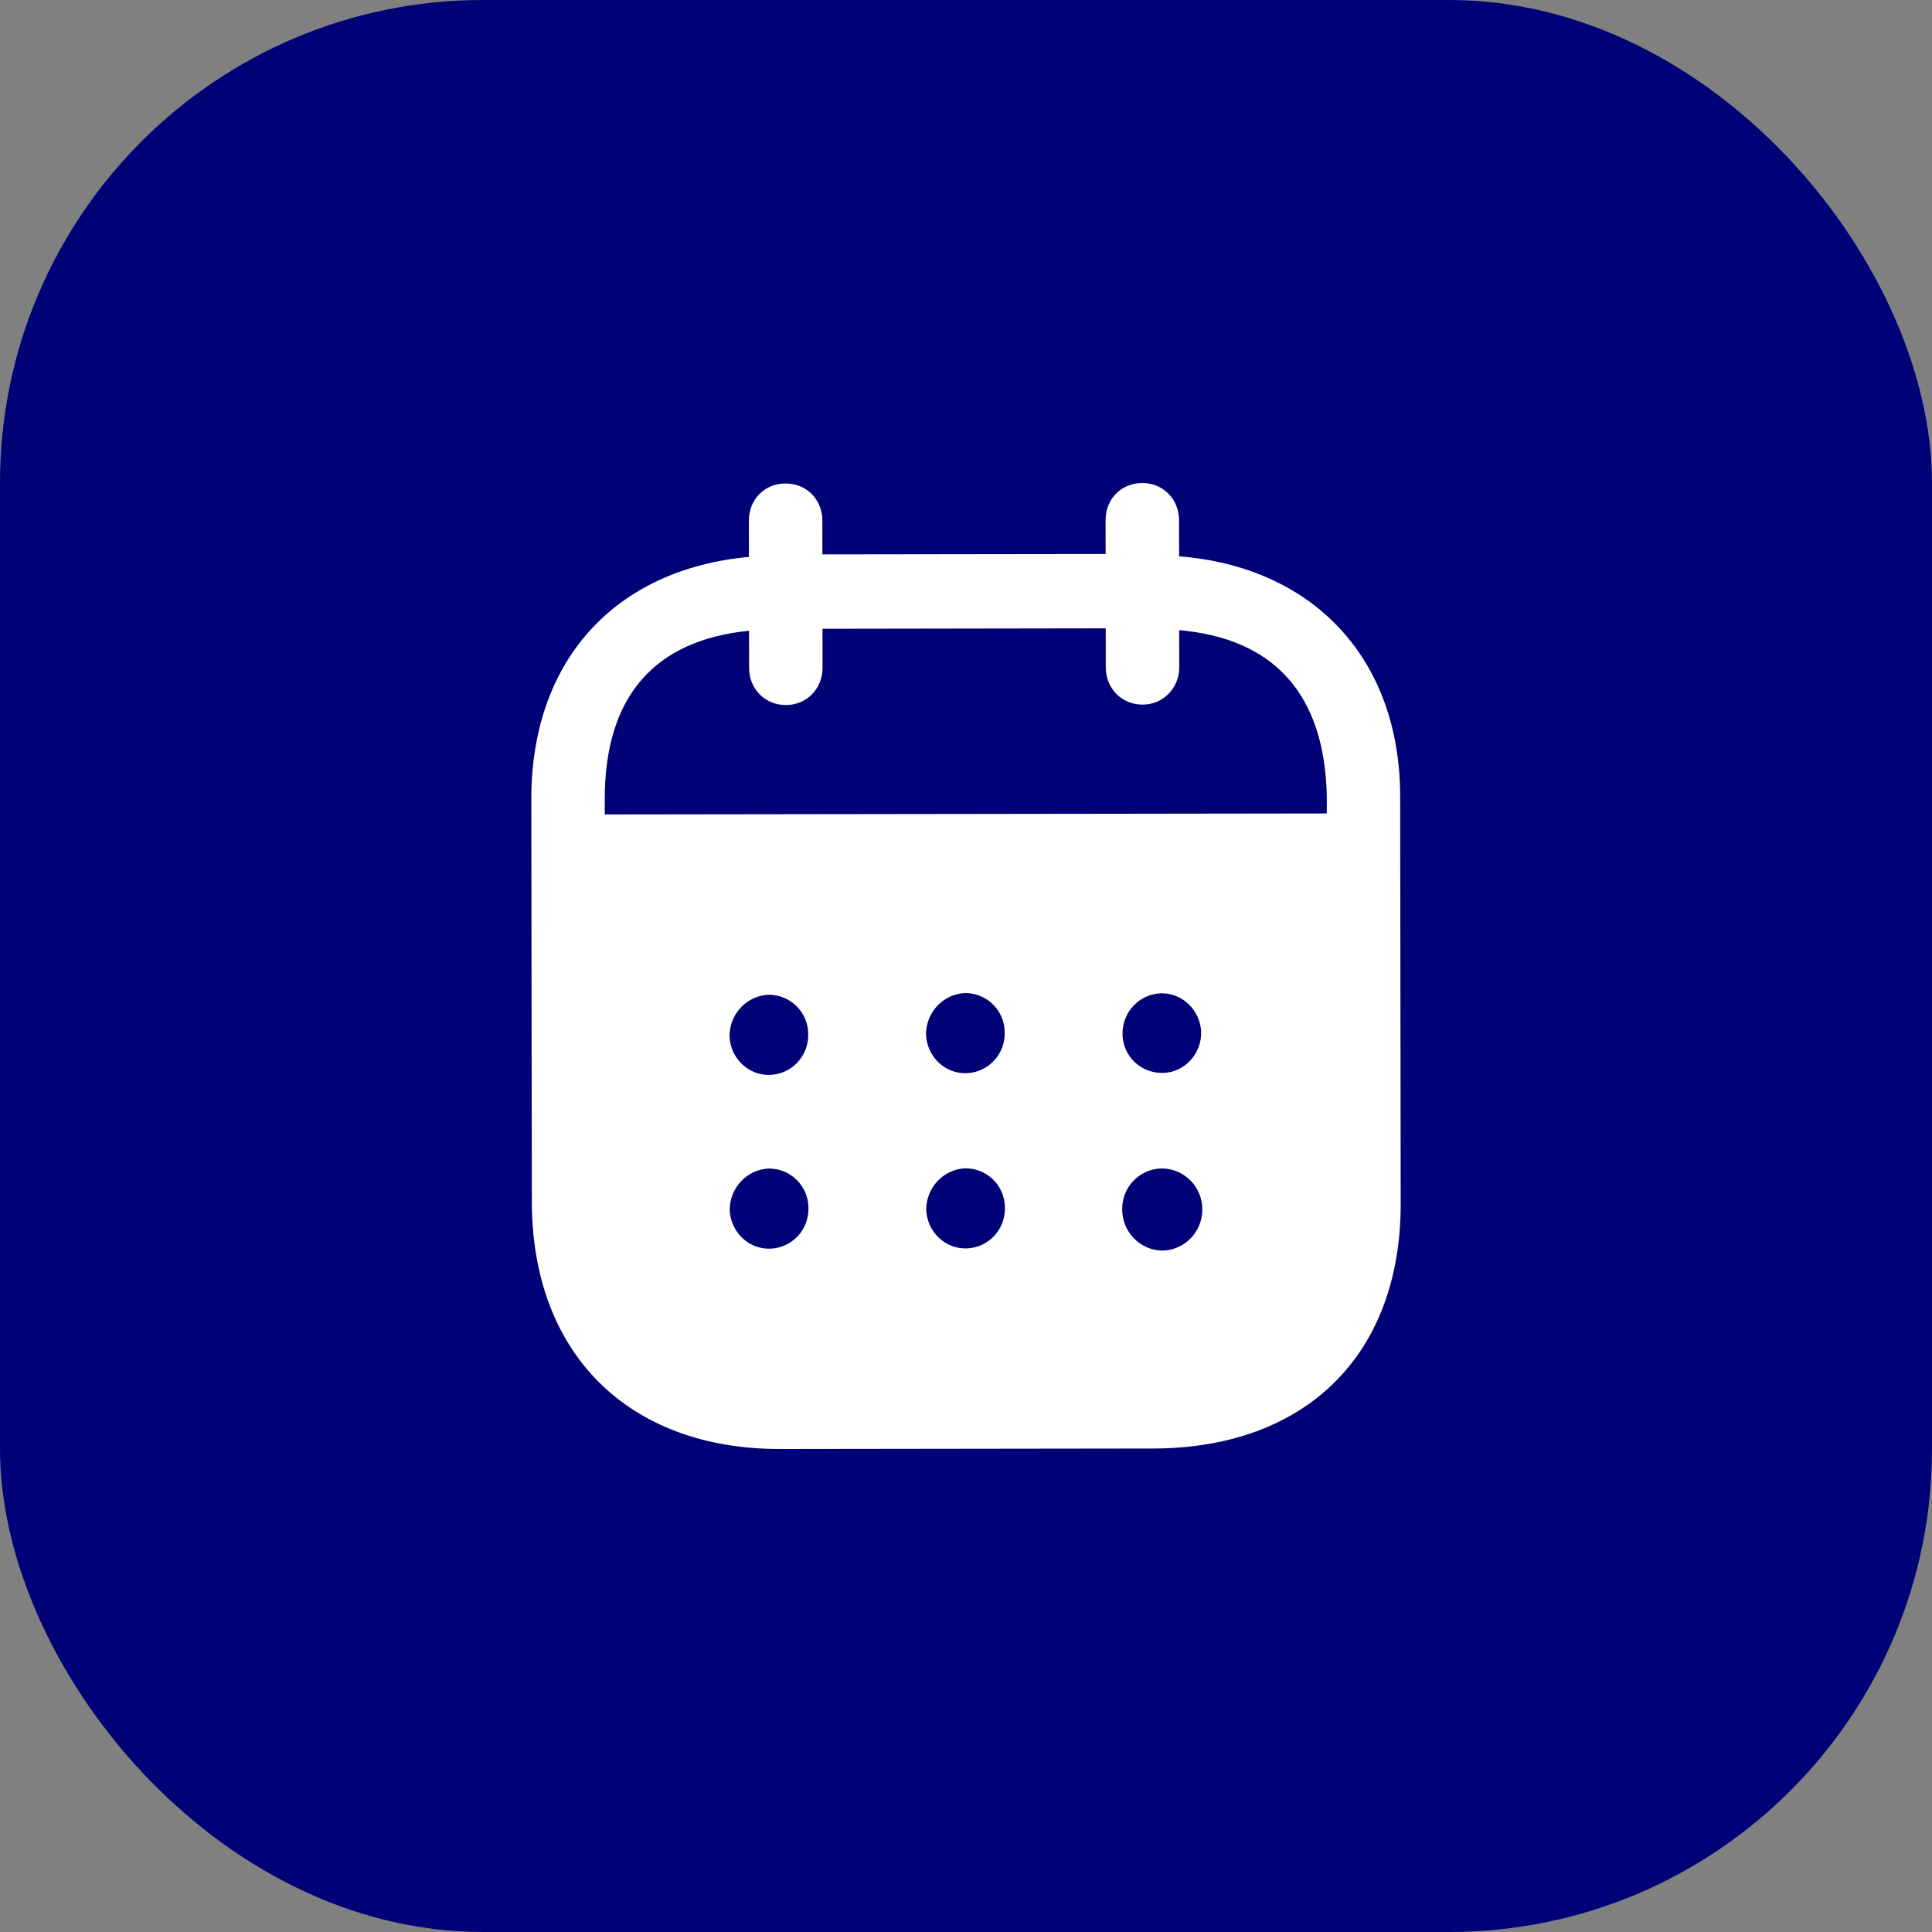 <svg width="40" height="40" viewBox="0 0 40 40" fill="none" xmlns="http://www.w3.org/2000/svg">
<rect x="0" y="0" width="40" height="40" fill="#808080" stroke="none"/>
<rect width="40" height="40" rx="10" fill="#000077"/>
<path fill-rule="evenodd" clip-rule="evenodd" d="M24.411 10.769L24.412 11.518C27.166 11.734 28.986 13.611 28.989 16.49L29 24.916C29.004 28.054 27.032 29.985 23.872 29.99L16.152 30C13.011 30.004 11.015 28.027 11.011 24.88L11 16.553C10.996 13.655 12.752 11.783 15.506 11.53L15.505 10.781C15.504 10.341 15.83 10.01 16.264 10.01C16.699 10.009 17.025 10.339 17.026 10.779L17.027 11.478L22.891 11.47L22.89 10.771C22.889 10.331 23.215 10.001 23.65 10C24.074 9.999 24.41 10.329 24.411 10.769ZM12.521 16.862L27.47 16.842V16.492C27.427 14.343 26.349 13.215 24.414 13.047L24.415 13.817C24.415 14.247 24.08 14.588 23.656 14.588C23.221 14.589 22.894 14.249 22.894 13.819L22.893 13.009L17.029 13.018L17.03 13.826C17.03 14.257 16.705 14.597 16.27 14.597C15.836 14.598 15.509 14.259 15.509 13.828L15.508 13.059C13.583 13.251 12.518 14.383 12.521 16.551L12.521 16.862ZM23.24 21.404V21.415C23.25 21.875 23.625 22.224 24.08 22.214C24.524 22.203 24.879 21.822 24.869 21.362C24.848 20.922 24.492 20.564 24.049 20.565C23.594 20.575 23.239 20.945 23.24 21.404ZM24.055 25.892C23.601 25.882 23.235 25.503 23.234 25.044C23.224 24.584 23.588 24.203 24.043 24.192H24.052C24.517 24.192 24.893 24.571 24.893 25.041C24.894 25.51 24.518 25.891 24.055 25.892ZM19.172 21.42C19.192 21.88 19.568 22.239 20.022 22.219C20.466 22.198 20.821 21.818 20.801 21.358C20.79 20.909 20.425 20.559 19.981 20.56C19.527 20.58 19.171 20.96 19.172 21.42ZM20.026 25.847C19.572 25.867 19.197 25.508 19.176 25.049C19.176 24.589 19.53 24.209 19.985 24.188C20.429 24.187 20.795 24.537 20.805 24.985C20.826 25.446 20.471 25.826 20.026 25.847ZM15.104 21.455C15.124 21.915 15.5 22.275 15.954 22.254C16.399 22.234 16.753 21.853 16.732 21.393C16.723 20.944 16.357 20.594 15.912 20.595C15.458 20.615 15.103 20.995 15.104 21.455ZM15.958 25.852C15.504 25.873 15.129 25.513 15.108 25.053C15.107 24.594 15.463 24.213 15.917 24.193C16.361 24.192 16.727 24.542 16.737 24.991C16.758 25.451 16.404 25.832 15.958 25.852Z" fill="white"/>
</svg>
